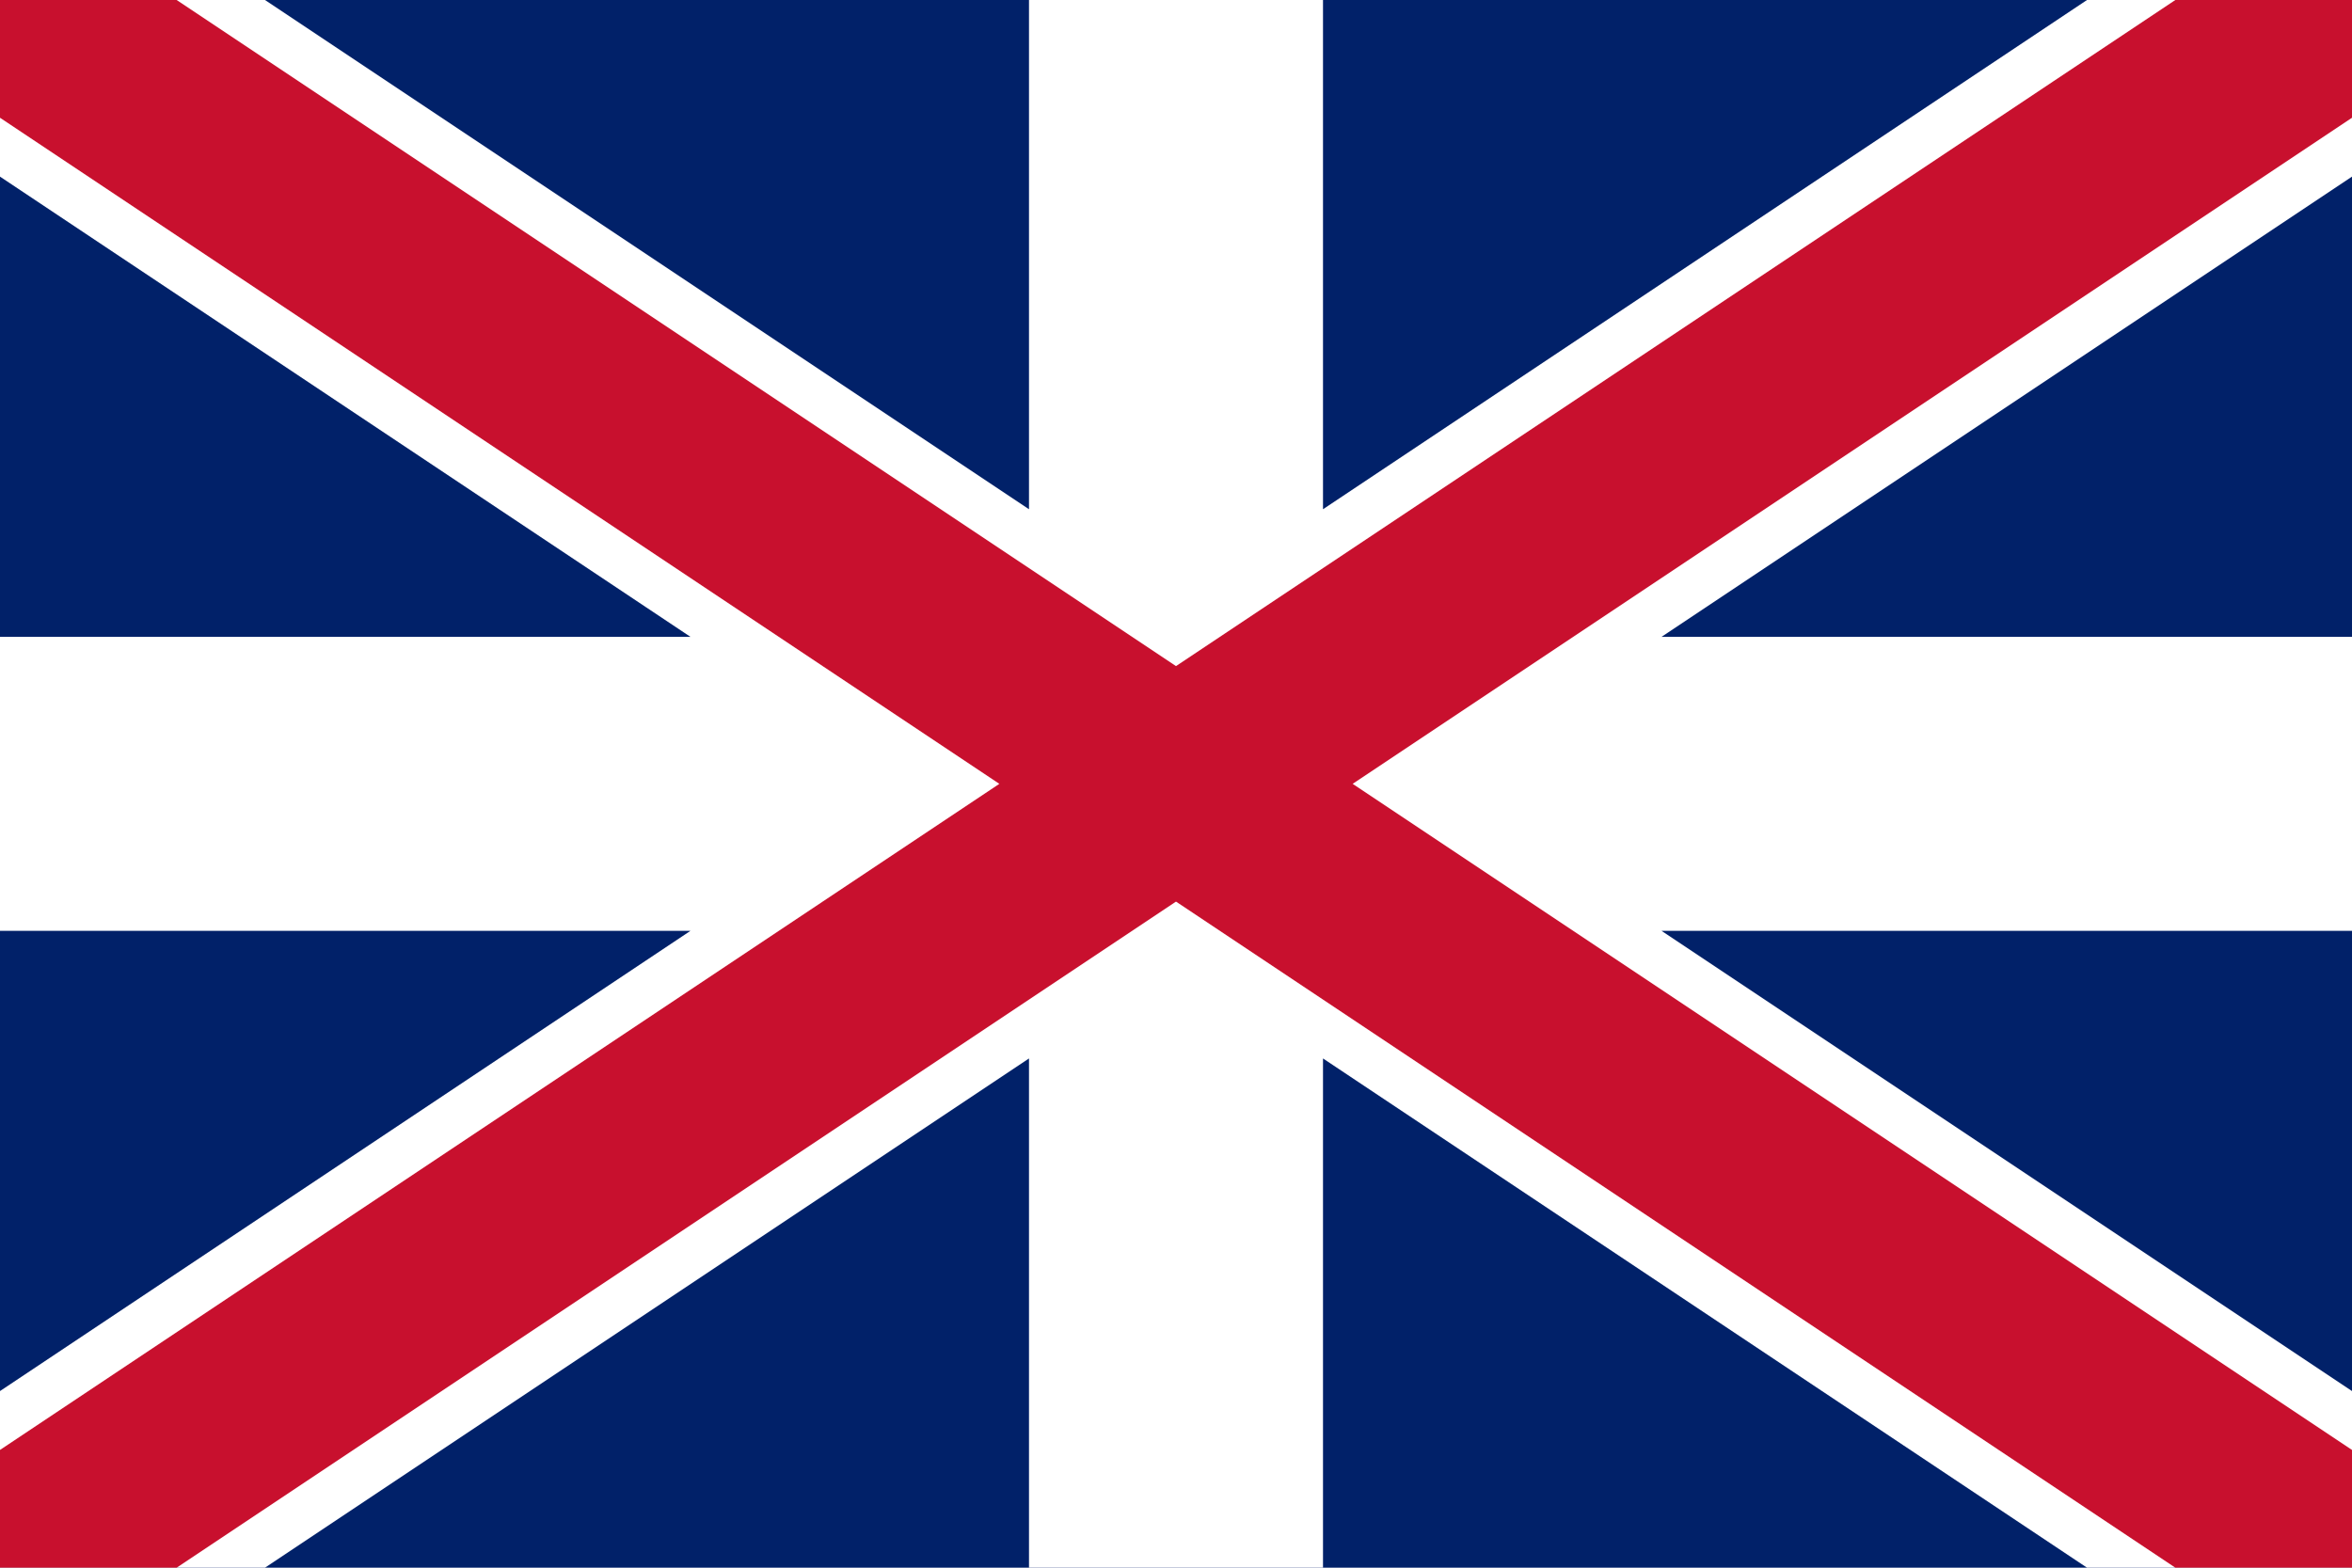 <svg xmlns="http://www.w3.org/2000/svg" viewBox="0 0 48 32">
  <rect width="48" height="32" fill="#012169"/>
  <path fill="#fff" d="M0,0 L48,32 M48,0 L0,32 M24,0 V32 M0,16 H48" stroke="#fff" stroke-width="6"/>
  <path fill="none" d="M0,0 L48,32 M48,0 L0,32" stroke="#C8102E" stroke-width="4"/>
</svg>
